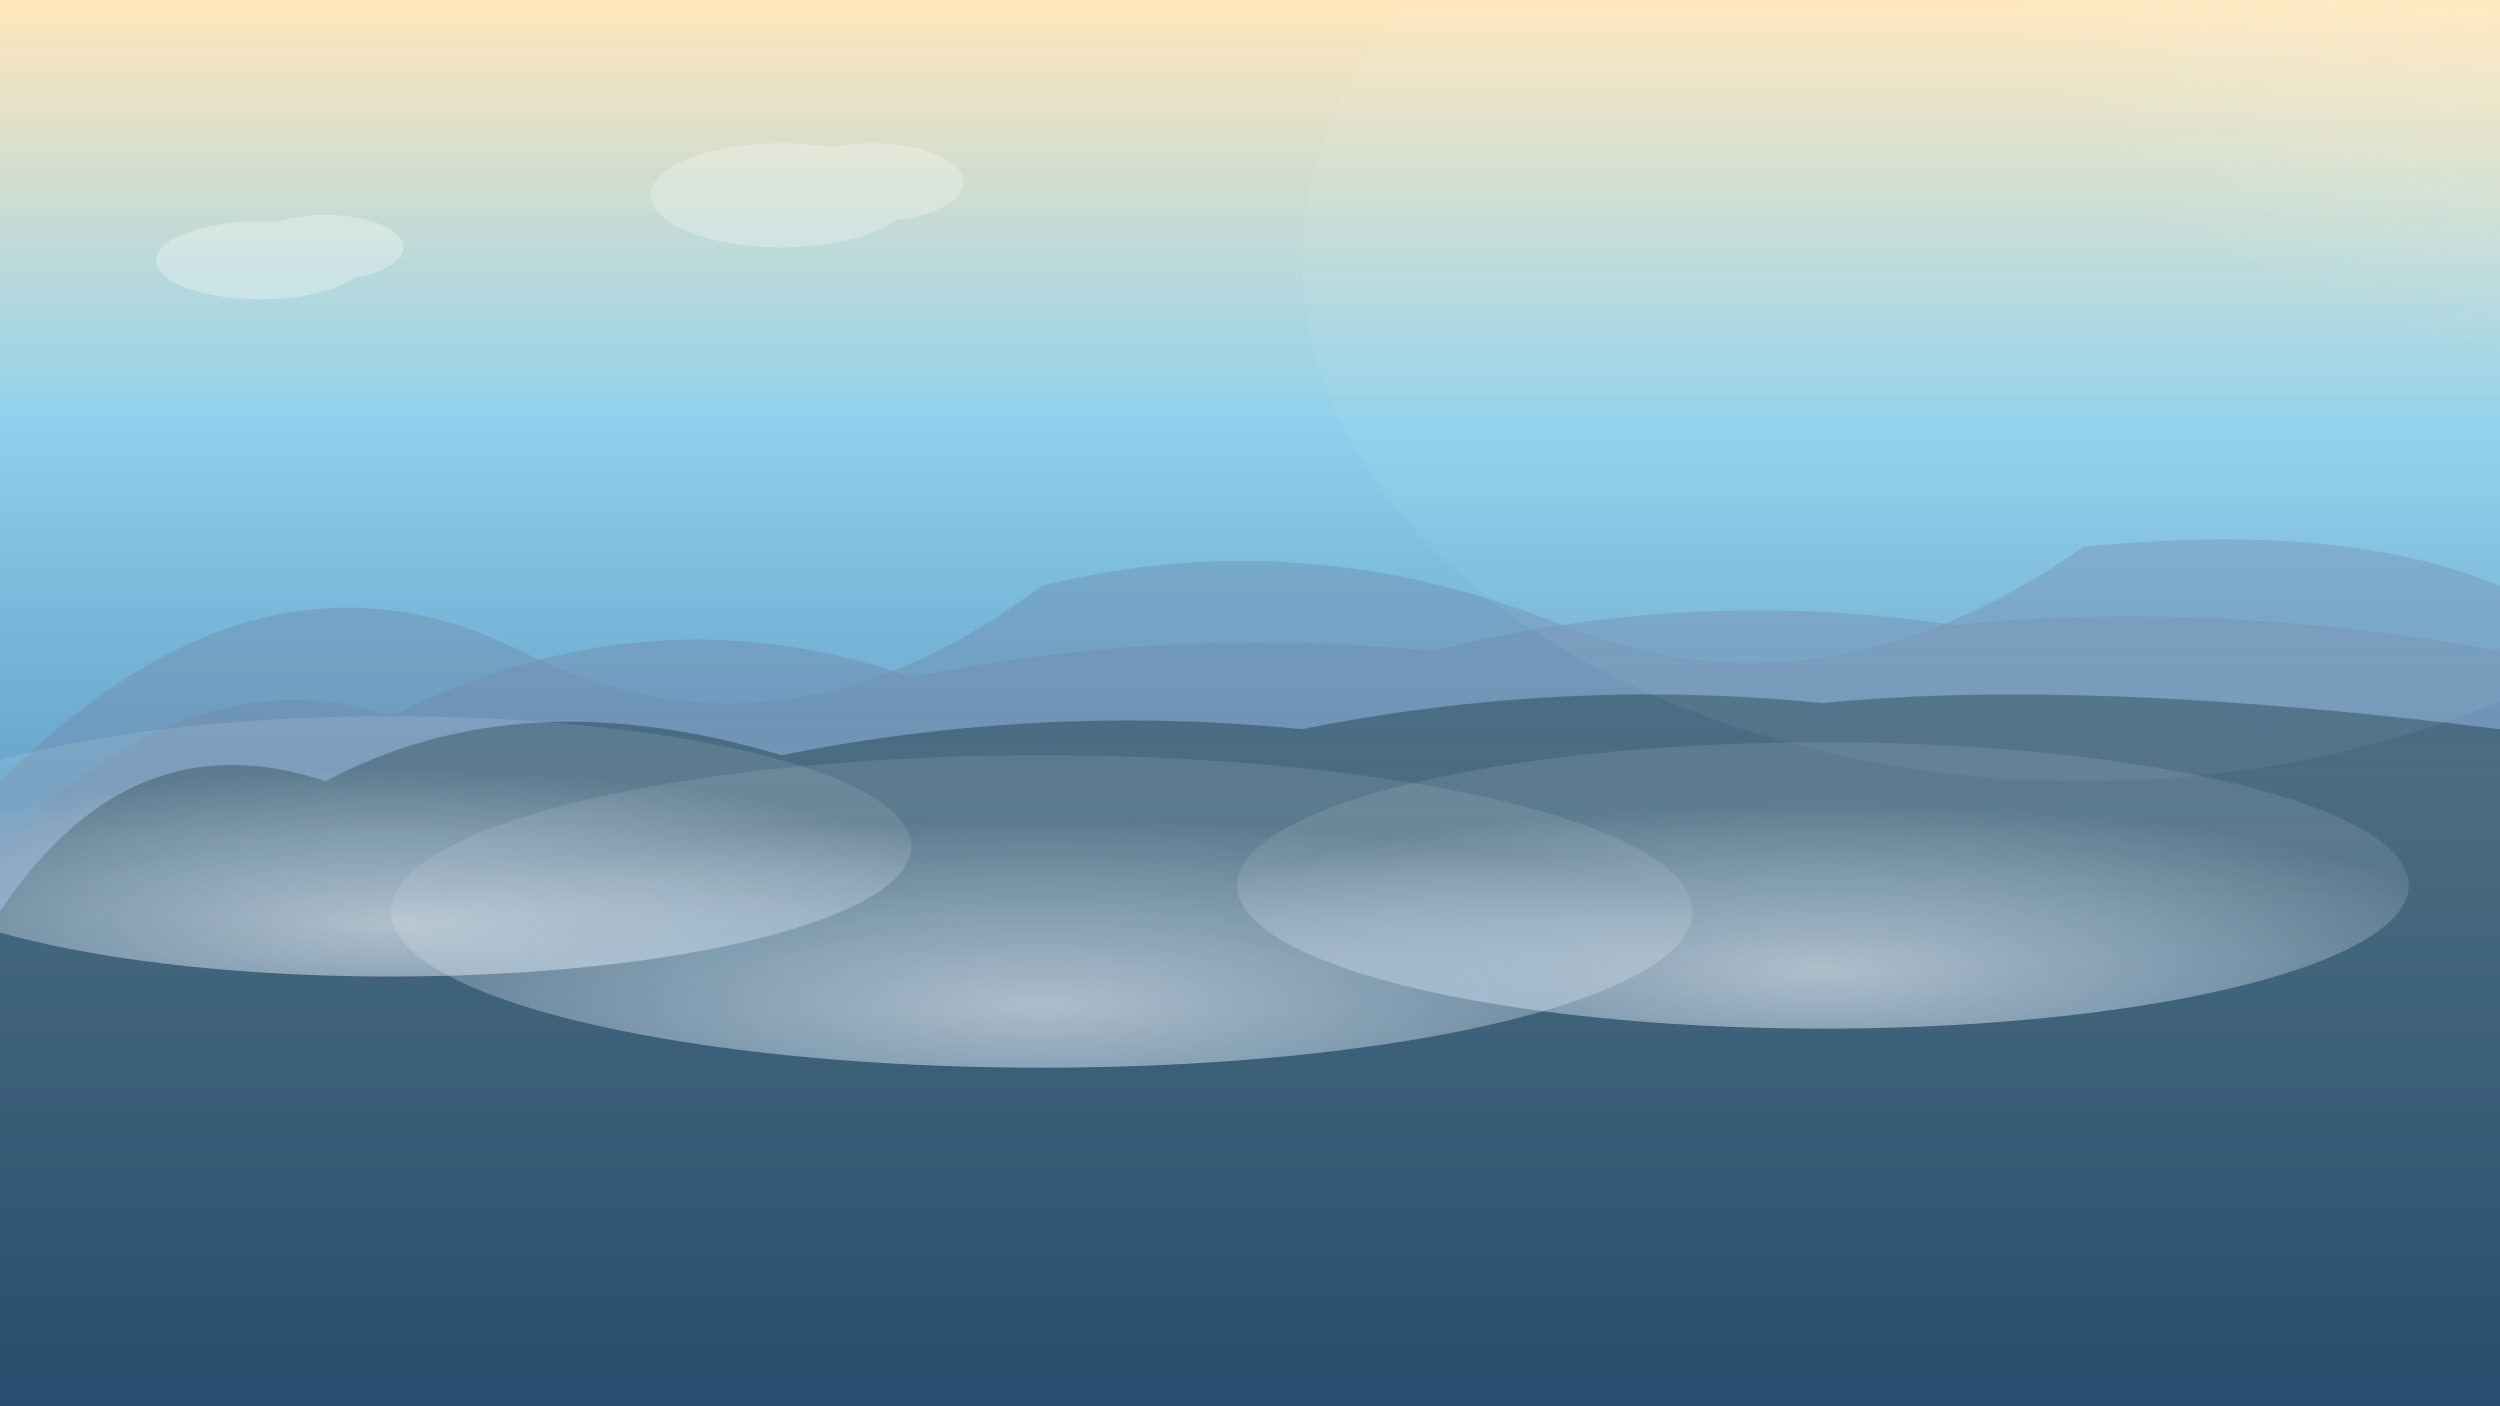<svg width="1920" height="1080" viewBox="0 0 1920 1080" xmlns="http://www.w3.org/2000/svg">
  <defs>
    <!-- Gradient cho bầu trời ban mai -->
    <linearGradient id="skyGradient" x1="0%" y1="0%" x2="0%" y2="100%">
      <stop offset="0%" style="stop-color:#FFE4B5;stop-opacity:1" />
      <stop offset="30%" style="stop-color:#87CEEB;stop-opacity:1" />
      <stop offset="70%" style="stop-color:#4682B4;stop-opacity:1" />
      <stop offset="100%" style="stop-color:#2F4F4F;stop-opacity:1" />
    </linearGradient>
    
    <!-- Gradient cho núi xa -->
    <linearGradient id="mountainFar" x1="0%" y1="0%" x2="0%" y2="100%">
      <stop offset="0%" style="stop-color:#6B8CAE;stop-opacity:0.8" />
      <stop offset="100%" style="stop-color:#4A6B8A;stop-opacity:0.9" />
    </linearGradient>
    
    <!-- Gradient cho núi gần -->
    <linearGradient id="mountainNear" x1="0%" y1="0%" x2="0%" y2="100%">
      <stop offset="0%" style="stop-color:#2E5266;stop-opacity:0.9" />
      <stop offset="100%" style="stop-color:#1A3A4A;stop-opacity:1" />
    </linearGradient>
    
    <!-- Gradient cho sương mù -->
    <radialGradient id="mistGradient" cx="50%" cy="80%" r="60%">
      <stop offset="0%" style="stop-color:#FFFFFF;stop-opacity:0.6" />
      <stop offset="50%" style="stop-color:#E6F3FF;stop-opacity:0.4" />
      <stop offset="100%" style="stop-color:#FFFFFF;stop-opacity:0.1" />
    </radialGradient>
    
    <!-- Filter cho hiệu ứng mờ -->
    <filter id="blur" x="-50%" y="-50%" width="200%" height="200%">
      <feGaussianBlur in="SourceGraphic" stdDeviation="2"/>
    </filter>
    
    <!-- Animation cho đám mây -->
    <animateTransform id="cloudMove" attributeName="transform" type="translate" 
                      values="-100,0; 1920,0; -100,0" dur="120s" repeatCount="indefinite"/>
  </defs>
  
  <!-- Nền bầu trời -->
  <rect width="1920" height="1080" fill="url(#skyGradient)"/>
  
  <!-- Núi xa nhất (layer 1) -->
  <path d="M0,600 Q200,400 400,500 T800,450 Q1000,400 1200,480 T1600,420 Q1800,400 1920,450 L1920,1080 L0,1080 Z" 
        fill="url(#mountainFar)" opacity="0.6"/>
  
  <!-- Núi tầng 2 -->
  <path d="M0,650 Q150,500 300,550 Q500,450 700,520 Q900,480 1100,500 Q1300,450 1500,480 Q1700,460 1920,500 L1920,1080 L0,1080 Z" 
        fill="url(#mountainFar)" opacity="0.7"/>
  
  <!-- Núi gần (layer 3) -->
  <path d="M0,700 Q100,550 250,600 Q400,520 600,580 Q800,540 1000,560 Q1200,520 1400,540 Q1600,520 1920,560 L1920,1080 L0,1080 Z" 
        fill="url(#mountainNear)" opacity="0.8"/>
  
  <!-- Sương mù tầng 1 -->
  <ellipse cx="300" cy="650" rx="400" ry="100" fill="url(#mistGradient)" filter="url(#blur)">
    <animateTransform attributeName="transform" type="translate" 
                      values="0,0; 50,10; 0,0" dur="15s" repeatCount="indefinite"/>
  </ellipse>
  
  <!-- Sương mù tầng 2 -->
  <ellipse cx="800" cy="700" rx="500" ry="120" fill="url(#mistGradient)" filter="url(#blur)">
    <animateTransform attributeName="transform" type="translate" 
                      values="0,0; -30,15; 0,0" dur="20s" repeatCount="indefinite"/>
  </ellipse>
  
  <!-- Sương mù tầng 3 -->
  <ellipse cx="1400" cy="680" rx="450" ry="110" fill="url(#mistGradient)" filter="url(#blur)">
    <animateTransform attributeName="transform" type="translate" 
                      values="0,0; 40,8; 0,0" dur="18s" repeatCount="indefinite"/>
  </ellipse>
  
  <!-- Đám mây di chuyển -->
  <g opacity="0.3">
    <ellipse cx="200" cy="200" rx="80" ry="30" fill="#FFFFFF">
      <animateTransform attributeName="transform" type="translate" 
                        values="-100,0; 1920,0; -100,0" dur="80s" repeatCount="indefinite"/>
    </ellipse>
    <ellipse cx="250" cy="190" rx="60" ry="25" fill="#FFFFFF">
      <animateTransform attributeName="transform" type="translate" 
                        values="-100,0; 1920,0; -100,0" dur="80s" repeatCount="indefinite"/>
    </ellipse>
  </g>
  
  <!-- Đám mây thứ 2 -->
  <g opacity="0.25">
    <ellipse cx="600" cy="150" rx="100" ry="40" fill="#FFFFFF">
      <animateTransform attributeName="transform" type="translate" 
                        values="-150,0; 1920,0; -150,0" dur="100s" repeatCount="indefinite"/>
    </ellipse>
    <ellipse cx="670" cy="140" rx="70" ry="30" fill="#FFFFFF">
      <animateTransform attributeName="transform" type="translate" 
                        values="-150,0; 1920,0; -150,0" dur="100s" repeatCount="indefinite"/>
    </ellipse>
  </g>
  
  <!-- Ánh sáng ban mai -->
  <radialGradient id="sunlight" cx="85%" cy="20%" r="40%">
    <stop offset="0%" style="stop-color:#FFE4B5;stop-opacity:0.4" />
    <stop offset="50%" style="stop-color:#FFF8DC;stop-opacity:0.2" />
    <stop offset="100%" style="stop-color:#FFFFFF;stop-opacity:0.05" />
  </radialGradient>
  
  <ellipse cx="1600" cy="200" rx="600" ry="400" fill="url(#sunlight)">
    <animate attributeName="opacity" values="0.3;0.5;0.3" dur="8s" repeatCount="indefinite"/>
  </ellipse>
  
  <!-- Overlay gradient cho text readability -->
  <rect width="1920" height="1080" fill="url(#textOverlay)"/>
  
  <defs>
    <linearGradient id="textOverlay" x1="0%" y1="0%" x2="0%" y2="100%">
      <stop offset="0%" style="stop-color:#F9FAFB;stop-opacity:0.1" />
      <stop offset="40%" style="stop-color:#FFFFFF;stop-opacity:0.05" />
      <stop offset="60%" style="stop-color:#E0F2FE;stop-opacity:0.1" />
      <stop offset="100%" style="stop-color:#3B82F6;stop-opacity:0.15" />
    </linearGradient>
  </defs>
</svg>